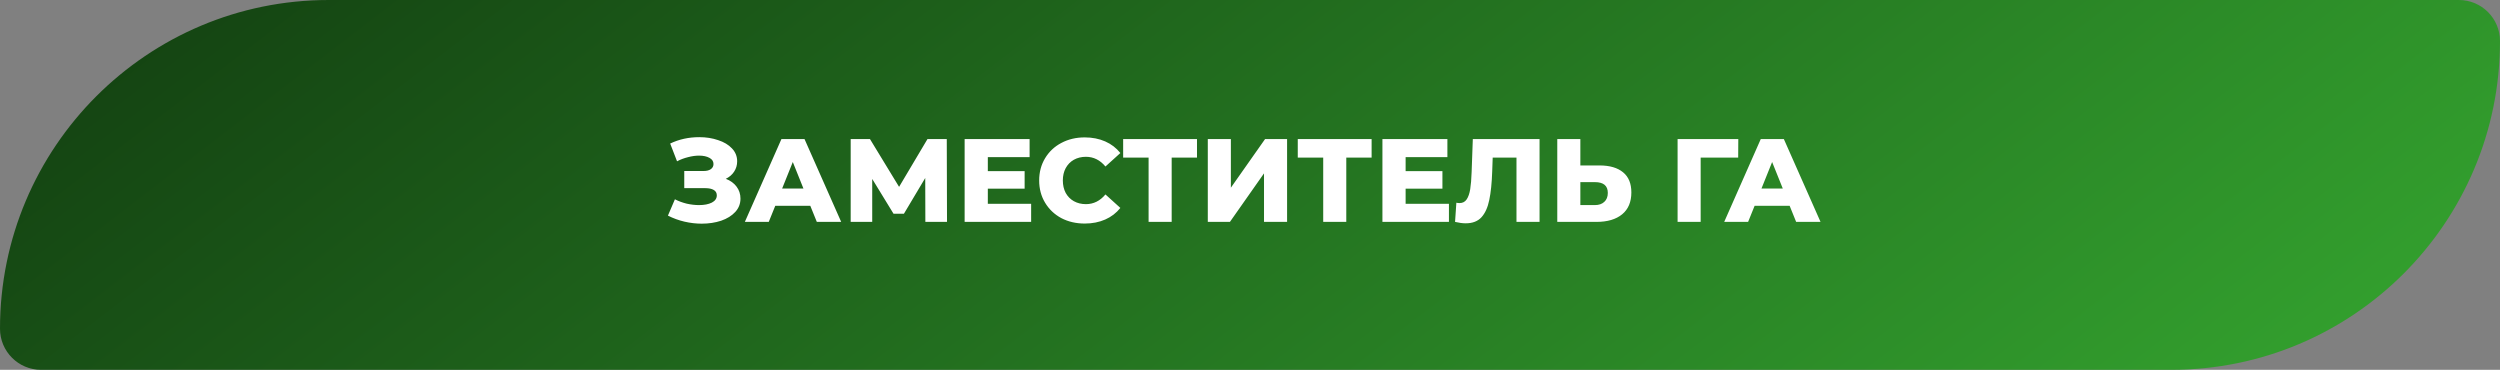 <svg width="169" height="25" viewBox="0 0 169 25" fill="none" xmlns="http://www.w3.org/2000/svg">
<rect x="0" y="0" width="169" height="25" fill="#808080" stroke="none"/>
<g clip-path="url(#clip0_1_2)">
<path d="M0 22.222C0 9.949 9.949 0 22.222 0H166.222C167.756 0 169 1.244 169 2.778V2.778C169 15.051 159.051 25 146.778 25H2.778C1.244 25 0 23.756 0 22.222V22.222Z" fill="url(#paint0_linear_1_2)"/>
<path d="M49.064 12.088C49.373 12.205 49.616 12.381 49.792 12.616C49.968 12.851 50.056 13.12 50.056 13.424C50.056 13.771 49.939 14.072 49.704 14.328C49.469 14.584 49.152 14.781 48.752 14.92C48.352 15.053 47.912 15.12 47.432 15.12C47.053 15.12 46.667 15.075 46.272 14.984C45.883 14.893 45.509 14.757 45.152 14.576L45.624 13.472C45.875 13.6 46.141 13.699 46.424 13.768C46.712 13.832 46.989 13.864 47.256 13.864C47.608 13.864 47.896 13.808 48.12 13.696C48.344 13.579 48.456 13.416 48.456 13.208C48.456 13.043 48.387 12.92 48.248 12.84C48.109 12.76 47.923 12.72 47.688 12.72H46.256V11.56H47.56C47.773 11.56 47.939 11.517 48.056 11.432C48.173 11.347 48.232 11.232 48.232 11.088C48.232 10.907 48.141 10.768 47.96 10.672C47.779 10.571 47.544 10.52 47.256 10.52C47.021 10.52 46.773 10.555 46.512 10.624C46.251 10.688 46.003 10.781 45.768 10.904L45.304 9.704C45.901 9.416 46.557 9.272 47.272 9.272C47.731 9.272 48.155 9.339 48.544 9.472C48.939 9.6 49.251 9.787 49.48 10.032C49.715 10.277 49.832 10.568 49.832 10.904C49.832 11.165 49.763 11.4 49.624 11.608C49.491 11.811 49.304 11.971 49.064 12.088ZM54.776 13.912H52.408L51.968 15H50.352L52.825 9.4H54.385L56.864 15H55.217L54.776 13.912ZM54.312 12.744L53.593 10.952L52.873 12.744H54.312ZM62.554 15L62.546 12.032L61.106 14.448H60.402L58.962 12.096V15H57.506V9.4H58.81L60.778 12.632L62.698 9.4H64.002L64.018 15H62.554ZM69.705 13.776V15H65.209V9.4H69.601V10.624H66.777V11.568H69.265V12.752H66.777V13.776H69.705ZM73.328 15.112C72.741 15.112 72.213 14.989 71.744 14.744C71.28 14.493 70.915 14.147 70.648 13.704C70.381 13.261 70.248 12.76 70.248 12.2C70.248 11.64 70.381 11.139 70.648 10.696C70.915 10.253 71.28 9.909 71.744 9.664C72.213 9.413 72.741 9.288 73.328 9.288C73.84 9.288 74.301 9.379 74.712 9.56C75.123 9.741 75.464 10.003 75.736 10.344L74.728 11.256C74.365 10.819 73.925 10.6 73.408 10.6C73.104 10.6 72.832 10.667 72.592 10.8C72.357 10.933 72.173 11.123 72.04 11.368C71.912 11.608 71.848 11.885 71.848 12.2C71.848 12.515 71.912 12.795 72.04 13.04C72.173 13.28 72.357 13.467 72.592 13.6C72.832 13.733 73.104 13.8 73.408 13.8C73.925 13.8 74.365 13.581 74.728 13.144L75.736 14.056C75.464 14.397 75.123 14.659 74.712 14.84C74.301 15.021 73.84 15.112 73.328 15.112ZM80.917 10.656H79.205V15H77.645V10.656H75.925V9.4H80.917V10.656ZM81.647 9.4H83.207V12.688L85.519 9.4H87.007V15H85.447V11.72L83.143 15H81.647V9.4ZM92.721 10.656H91.009V15H89.449V10.656H87.729V9.4H92.721V10.656ZM97.948 13.776V15H93.452V9.4H97.844V10.624H95.02V11.568H97.508V12.752H95.02V13.776H97.948ZM104.074 9.4V15H102.514V10.656H100.906L100.874 11.568C100.847 12.368 100.781 13.019 100.674 13.52C100.573 14.021 100.397 14.411 100.146 14.688C99.895 14.96 99.541 15.096 99.082 15.096C98.869 15.096 98.629 15.064 98.362 15L98.45 13.704C98.519 13.72 98.591 13.728 98.666 13.728C98.874 13.728 99.034 13.645 99.146 13.48C99.258 13.315 99.338 13.085 99.386 12.792C99.434 12.493 99.466 12.107 99.482 11.632L99.562 9.4H104.074ZM108.128 11.184C108.816 11.184 109.347 11.339 109.72 11.648C110.093 11.952 110.28 12.405 110.28 13.008C110.28 13.653 110.072 14.147 109.656 14.488C109.24 14.829 108.661 15 107.92 15H105.272V9.4H106.832V11.184H108.128ZM107.816 13.864C108.083 13.864 108.293 13.792 108.448 13.648C108.608 13.504 108.688 13.301 108.688 13.04C108.688 12.555 108.397 12.312 107.816 12.312H106.832V13.864H107.816ZM117.501 10.656H114.965V15H113.405V9.4H117.509L117.501 10.656ZM120.98 13.912H118.612L118.172 15H116.556L119.028 9.4H120.588L123.068 15H121.42L120.98 13.912ZM120.516 12.744L119.796 10.952L119.076 12.744H120.516Z" fill="white"/>
</g>
<defs>
<linearGradient id="paint0_linear_1_2" x1="32.3" y1="-15.323" x2="122.353" y2="101.732" gradientUnits="userSpaceOnUse">
<stop stop-color="#144412"/>
<stop offset="0.999" stop-color="#3EC138"/>
</linearGradient>
<clipPath id="clip0_1_2">
<rect width="169" height="25" fill="white"/>
</clipPath>
</defs>
</svg>
